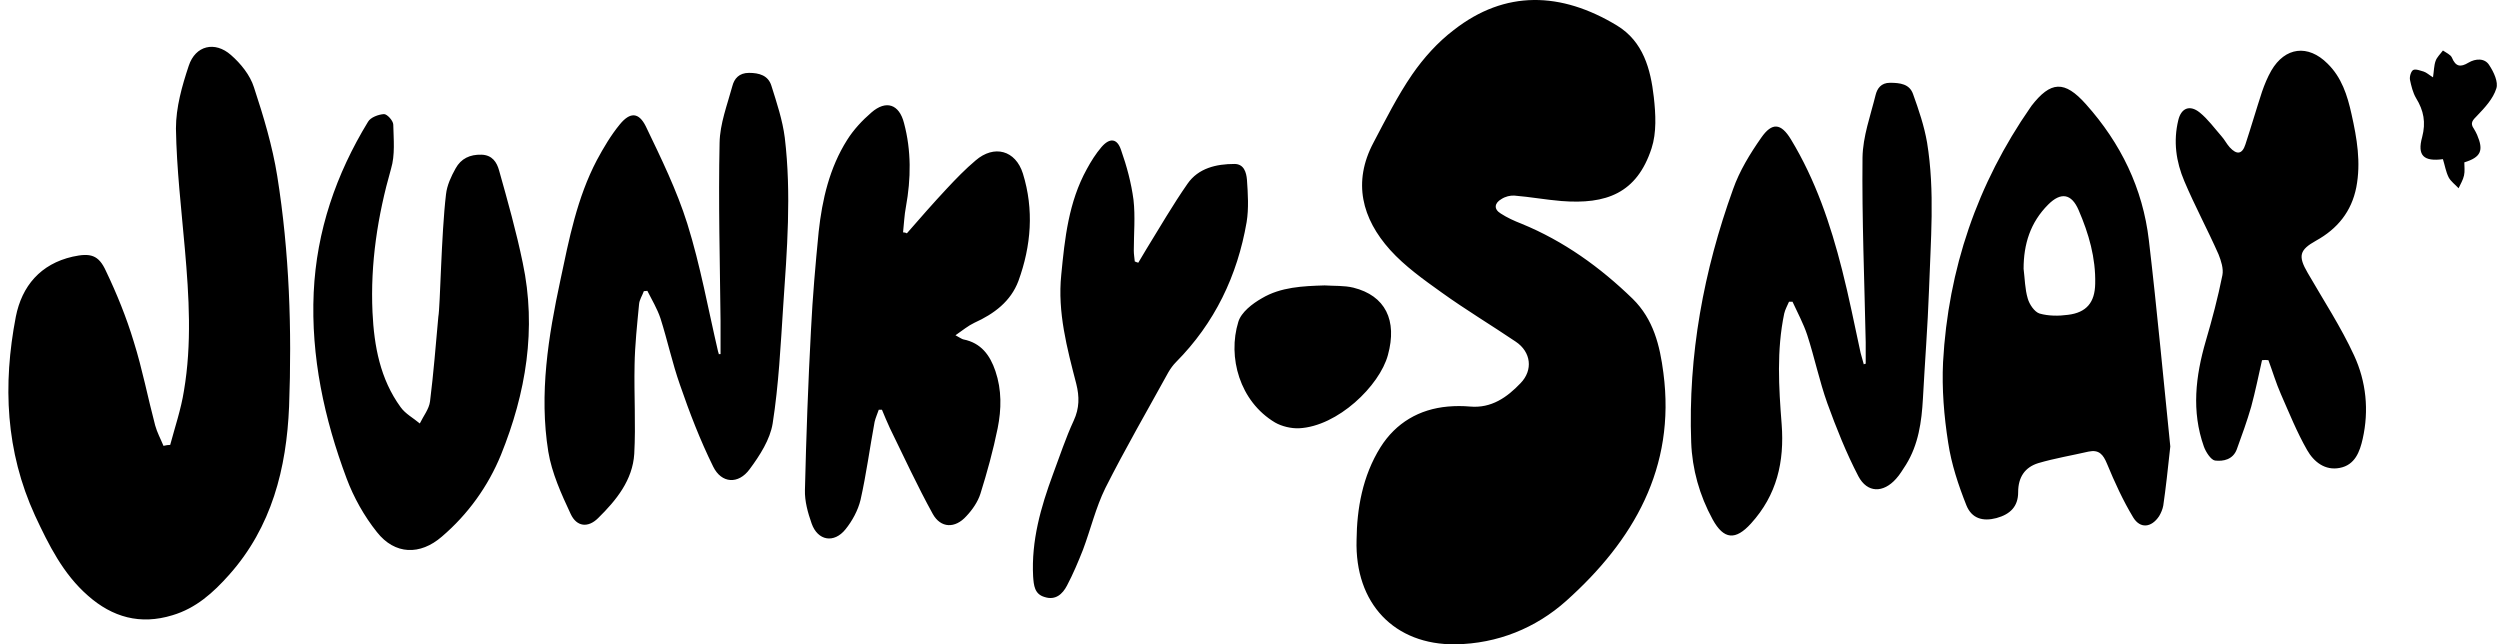 <svg width="194" height="50" viewBox="0 0 194 50" fill="none" xmlns="http://www.w3.org/2000/svg">
<path d="M105.27 41.89C105.295 39.509 105.717 36.955 107.13 34.698C108.321 32.813 110.131 31.746 112.363 31.548C112.934 31.498 113.504 31.498 114.075 31.548C115.736 31.697 116.952 30.828 117.993 29.737C118.985 28.72 118.812 27.307 117.621 26.513C115.712 25.223 113.727 24.033 111.867 22.694C110.478 21.701 109.015 20.66 107.874 19.395C105.692 16.964 104.948 14.137 106.585 11.062C107.527 9.276 108.445 7.441 109.586 5.779C110.478 4.489 111.57 3.274 112.81 2.332C116.803 -0.793 121.143 -0.645 125.483 1.984C127.517 3.224 128.088 5.357 128.336 7.54C128.484 8.854 128.559 10.293 128.162 11.508C127.021 15.005 124.64 15.873 121.168 15.6C119.953 15.501 118.737 15.278 117.522 15.179C117.2 15.154 116.803 15.253 116.505 15.451C115.984 15.749 115.885 16.22 116.456 16.568C116.952 16.89 117.497 17.138 118.068 17.361C121.342 18.701 124.169 20.734 126.699 23.19C128.311 24.777 128.807 26.811 129.08 28.944C130.047 36.31 126.748 41.964 121.54 46.627C119.184 48.735 116.208 49.951 112.934 50C108.222 50.05 105.121 46.85 105.27 41.89ZM144.779 28.224C144.779 27.679 144.779 27.108 144.779 26.563C144.68 21.776 144.481 16.989 144.531 12.227C144.556 10.59 145.151 8.978 145.548 7.366C145.672 6.87 145.97 6.424 146.664 6.424C147.458 6.424 148.177 6.523 148.45 7.292C148.896 8.532 149.318 9.772 149.541 11.062C150.161 14.856 149.814 18.701 149.69 22.52C149.591 25.323 149.367 28.125 149.219 30.928C149.119 32.738 148.871 34.499 147.904 36.062C147.656 36.434 147.433 36.831 147.135 37.153C146.143 38.269 144.903 38.269 144.209 36.955C143.266 35.144 142.497 33.209 141.803 31.3C141.183 29.564 140.811 27.753 140.24 25.992C139.943 25.099 139.496 24.281 139.099 23.413C139 23.413 138.901 23.413 138.827 23.413C138.703 23.71 138.529 24.008 138.455 24.331C137.859 27.183 138.033 30.06 138.256 32.912C138.479 35.838 137.884 38.418 135.875 40.625C134.685 41.94 133.767 41.89 132.899 40.303C131.882 38.443 131.312 36.409 131.237 34.325C130.989 27.555 132.205 21.007 134.486 14.683C134.982 13.269 135.801 11.93 136.669 10.69C137.512 9.474 138.207 9.549 138.975 10.814C140.885 13.963 142.051 17.411 142.944 20.933C143.489 23.066 143.911 25.223 144.382 27.381C144.457 27.679 144.556 27.976 144.63 28.274C144.68 28.249 144.729 28.224 144.779 28.224ZM168.415 34.648C168.217 36.483 168.068 37.872 167.869 39.236C167.82 39.509 167.696 39.807 167.547 40.055C166.952 40.948 166.084 41.047 165.538 40.154C164.744 38.839 164.099 37.426 163.504 35.987C163.207 35.268 162.884 34.871 162.066 35.045C160.776 35.342 159.437 35.566 158.172 35.938C157.13 36.26 156.609 37.029 156.609 38.195C156.609 39.286 156.014 39.906 154.923 40.203C153.881 40.476 153.013 40.253 152.592 39.212C151.971 37.649 151.426 36.012 151.178 34.35C150.855 32.292 150.682 30.184 150.781 28.1C151.178 20.883 153.435 14.261 157.577 8.309C157.601 8.284 157.626 8.259 157.626 8.234C159.139 6.275 160.206 6.225 161.867 8.085C164.571 11.111 166.282 14.608 166.753 18.651C167.398 24.132 167.894 29.588 168.415 34.648ZM157.031 20.858C157.13 21.627 157.13 22.421 157.353 23.165C157.477 23.611 157.874 24.206 158.271 24.331C158.966 24.529 159.759 24.529 160.478 24.43C161.917 24.256 162.562 23.462 162.587 22.024C162.636 20.015 162.091 18.13 161.297 16.295C160.751 15.03 159.933 14.881 158.941 15.873C157.552 17.262 157.031 18.949 157.031 20.858ZM175.533 27.951C175.26 29.167 175.012 30.382 174.69 31.573C174.367 32.689 173.971 33.78 173.574 34.871C173.276 35.665 172.532 35.814 171.887 35.739C171.565 35.69 171.168 35.07 171.019 34.648C170.052 31.92 170.374 29.192 171.168 26.463C171.664 24.777 172.11 23.09 172.458 21.354C172.557 20.858 172.358 20.238 172.16 19.742C171.317 17.832 170.325 15.997 169.506 14.063C168.861 12.55 168.638 10.963 169.035 9.326C169.258 8.383 169.928 8.11 170.697 8.73C171.342 9.251 171.838 9.946 172.383 10.566C172.631 10.838 172.78 11.161 173.028 11.434C173.574 12.029 173.995 11.979 174.243 11.21C174.69 9.846 175.087 8.482 175.533 7.118C175.731 6.548 175.955 6.002 176.252 5.481C177.319 3.646 179.104 3.423 180.617 4.936C181.709 6.002 182.155 7.391 182.477 8.854C182.899 10.739 183.221 12.599 182.849 14.534C182.477 16.419 181.386 17.758 179.724 18.676C178.435 19.395 178.311 19.866 179.08 21.181C180.295 23.289 181.659 25.372 182.676 27.579C183.618 29.613 183.842 31.845 183.345 34.053C183.122 35.045 182.75 36.087 181.56 36.31C180.419 36.533 179.551 35.838 179.03 34.921C178.236 33.532 177.641 32.044 176.996 30.581C176.624 29.737 176.351 28.82 176.029 27.951C175.855 27.927 175.707 27.927 175.533 27.951ZM13.207 34.524C13.579 33.135 14.05 31.746 14.273 30.332C14.893 26.687 14.67 23.016 14.348 19.345C14.075 16.22 13.703 13.095 13.653 9.97C13.653 8.333 14.124 6.672 14.645 5.109C15.166 3.522 16.679 3.175 17.919 4.266C18.688 4.936 19.407 5.829 19.705 6.771C20.449 9.028 21.143 11.335 21.515 13.666C22.458 19.569 22.656 25.571 22.433 31.548C22.234 36.334 21.093 40.898 17.77 44.618C16.555 45.982 15.216 47.198 13.38 47.743C10.875 48.512 8.718 47.892 6.833 46.23C4.898 44.544 3.782 42.287 2.716 40.005C0.434 35.02 0.211 29.861 1.227 24.578C1.699 22.198 3.137 20.486 5.642 19.916C7.006 19.618 7.651 19.767 8.222 21.032C9.065 22.793 9.809 24.628 10.379 26.513C11.049 28.646 11.47 30.853 12.041 33.011C12.19 33.557 12.463 34.053 12.686 34.598C12.884 34.549 13.058 34.524 13.207 34.524ZM55.915 27.48C55.915 26.612 55.915 25.769 55.915 24.901C55.865 20.288 55.741 15.7 55.84 11.086C55.865 9.598 56.436 8.135 56.833 6.672C56.981 6.101 57.353 5.655 58.122 5.655C58.916 5.655 59.61 5.853 59.858 6.647C60.28 7.986 60.727 9.326 60.9 10.69C61.421 15.055 61.074 19.42 60.776 23.76C60.578 26.786 60.429 29.861 59.958 32.862C59.759 34.102 58.965 35.342 58.172 36.409C57.304 37.599 55.989 37.525 55.344 36.211C54.328 34.152 53.509 32.019 52.765 29.861C52.17 28.175 51.798 26.414 51.252 24.703C51.004 23.959 50.583 23.264 50.235 22.57C50.136 22.57 50.062 22.594 49.963 22.594C49.839 22.942 49.615 23.264 49.591 23.611C49.442 25.174 49.268 26.761 49.243 28.324C49.194 30.63 49.343 32.937 49.218 35.218C49.094 37.252 47.83 38.815 46.416 40.203C45.647 40.972 44.754 40.898 44.283 39.881C43.564 38.343 42.82 36.706 42.547 35.045C41.828 30.556 42.547 26.116 43.489 21.726C44.159 18.552 44.779 15.352 46.317 12.426C46.838 11.459 47.408 10.491 48.102 9.648C48.896 8.681 49.566 8.706 50.111 9.797C51.302 12.277 52.517 14.757 53.336 17.361C54.352 20.61 54.948 23.959 55.717 27.257C55.741 27.331 55.766 27.406 55.791 27.505C55.816 27.456 55.865 27.48 55.915 27.48ZM70.374 18.105C71.391 16.94 72.408 15.774 73.475 14.633C74.194 13.864 74.913 13.12 75.707 12.451C77.145 11.21 78.807 11.657 79.377 13.467C80.245 16.27 80.022 19.073 79.03 21.801C78.435 23.388 77.145 24.355 75.607 25.05C75.136 25.273 74.715 25.62 74.144 26.017C74.516 26.215 74.64 26.315 74.764 26.339C76.128 26.612 76.823 27.555 77.244 28.795C77.74 30.258 77.716 31.746 77.418 33.234C77.071 34.946 76.6 36.657 76.079 38.319C75.88 38.939 75.459 39.559 74.987 40.055C74.119 41.022 73.003 40.997 72.383 39.881C71.193 37.723 70.151 35.466 69.06 33.234C68.837 32.763 68.638 32.267 68.44 31.796C68.365 31.796 68.291 31.796 68.192 31.796C68.093 32.093 67.944 32.416 67.869 32.738C67.497 34.747 67.225 36.806 66.778 38.79C66.58 39.608 66.133 40.427 65.612 41.072C64.719 42.188 63.455 41.964 62.983 40.625C62.686 39.782 62.438 38.889 62.463 38.021C62.562 33.879 62.711 29.712 62.934 25.571C63.058 23.041 63.281 20.511 63.529 17.981C63.802 15.476 64.372 13.021 65.736 10.863C66.232 10.07 66.902 9.35 67.621 8.73C68.762 7.738 69.779 8.085 70.151 9.549C70.722 11.682 70.697 13.864 70.3 16.047C70.176 16.692 70.151 17.361 70.077 18.031C70.201 18.031 70.275 18.056 70.374 18.105ZM34.61 15.079C34.685 14.385 35.007 13.691 35.354 13.071C35.776 12.302 36.471 11.979 37.363 12.004C38.207 12.029 38.554 12.599 38.727 13.219C39.397 15.6 40.067 17.981 40.563 20.387C41.654 25.521 40.811 30.506 38.876 35.293C37.884 37.723 36.322 39.906 34.288 41.642C32.602 43.105 30.642 43.056 29.253 41.295C28.261 40.055 27.443 38.591 26.897 37.128C25.161 32.49 24.119 27.679 24.343 22.694C24.566 17.907 26.079 13.517 28.559 9.45C28.757 9.102 29.377 8.879 29.799 8.854C30.047 8.854 30.518 9.375 30.518 9.673C30.543 10.814 30.667 12.029 30.345 13.095C29.303 16.741 28.732 20.437 28.906 24.231C29.03 26.86 29.501 29.415 31.089 31.597C31.461 32.118 32.081 32.441 32.577 32.862C32.849 32.292 33.296 31.746 33.37 31.151C33.643 28.968 33.817 26.761 34.015 24.578C34.164 23.785 34.238 18.204 34.61 15.079ZM88.331 20.387C88.529 20.04 88.752 19.693 88.951 19.345C89.992 17.659 91.009 15.898 92.15 14.261C92.993 13.046 94.382 12.723 95.796 12.723C96.54 12.723 96.714 13.393 96.763 13.939C96.838 15.03 96.912 16.171 96.738 17.237C96.019 21.404 94.258 25.075 91.257 28.1C91.034 28.324 90.836 28.596 90.662 28.894C89.025 31.87 87.314 34.822 85.776 37.872C85.032 39.385 84.635 41.072 84.04 42.659C83.668 43.601 83.271 44.544 82.8 45.437C82.453 46.106 81.907 46.602 81.064 46.33C80.27 46.106 80.221 45.412 80.171 44.742C80.022 41.964 80.766 39.36 81.709 36.806C82.229 35.417 82.701 33.978 83.321 32.639C83.767 31.672 83.767 30.779 83.519 29.787C82.8 27.009 82.056 24.231 82.353 21.329C82.626 18.502 82.924 15.675 84.338 13.12C84.66 12.525 85.032 11.93 85.478 11.409C86.123 10.665 86.694 10.739 86.991 11.632C87.438 12.897 87.785 14.187 87.959 15.501C88.107 16.791 87.983 18.13 87.983 19.445C87.983 19.717 88.033 20.015 88.058 20.288C88.157 20.337 88.256 20.362 88.331 20.387ZM102.79 22.148C103.534 22.198 104.303 22.148 105.022 22.322C107.502 22.942 108.445 24.851 107.701 27.555C107.056 29.936 103.807 33.086 100.806 33.234C100.186 33.259 99.466 33.086 98.946 32.788C96.193 31.151 95.25 27.703 96.094 24.975C96.317 24.231 97.185 23.562 97.929 23.14C99.392 22.272 101.103 22.198 102.79 22.148ZM191.232 12.599C191.232 12.922 191.282 13.294 191.208 13.616C191.133 13.963 190.935 14.286 190.786 14.608C190.538 14.335 190.191 14.088 190.017 13.765C189.794 13.319 189.72 12.823 189.571 12.351C188.083 12.55 187.562 12.079 187.959 10.64C188.256 9.499 188.083 8.582 187.487 7.614C187.239 7.193 187.115 6.672 187.016 6.201C186.967 5.953 187.091 5.531 187.264 5.432C187.463 5.332 187.81 5.481 188.083 5.556C188.306 5.63 188.479 5.804 188.802 6.002C188.876 5.506 188.876 5.084 189 4.737C189.099 4.44 189.372 4.192 189.571 3.919C189.819 4.092 190.166 4.241 190.265 4.464C190.563 5.184 190.935 5.233 191.555 4.861C192.1 4.539 192.82 4.489 193.167 5.06C193.514 5.581 193.886 6.374 193.713 6.87C193.465 7.664 192.82 8.358 192.224 8.978C191.877 9.326 191.654 9.549 191.976 9.995C192.076 10.144 192.15 10.318 192.224 10.466C192.745 11.682 192.522 12.203 191.232 12.599Z" fill="black"/>
</svg>
